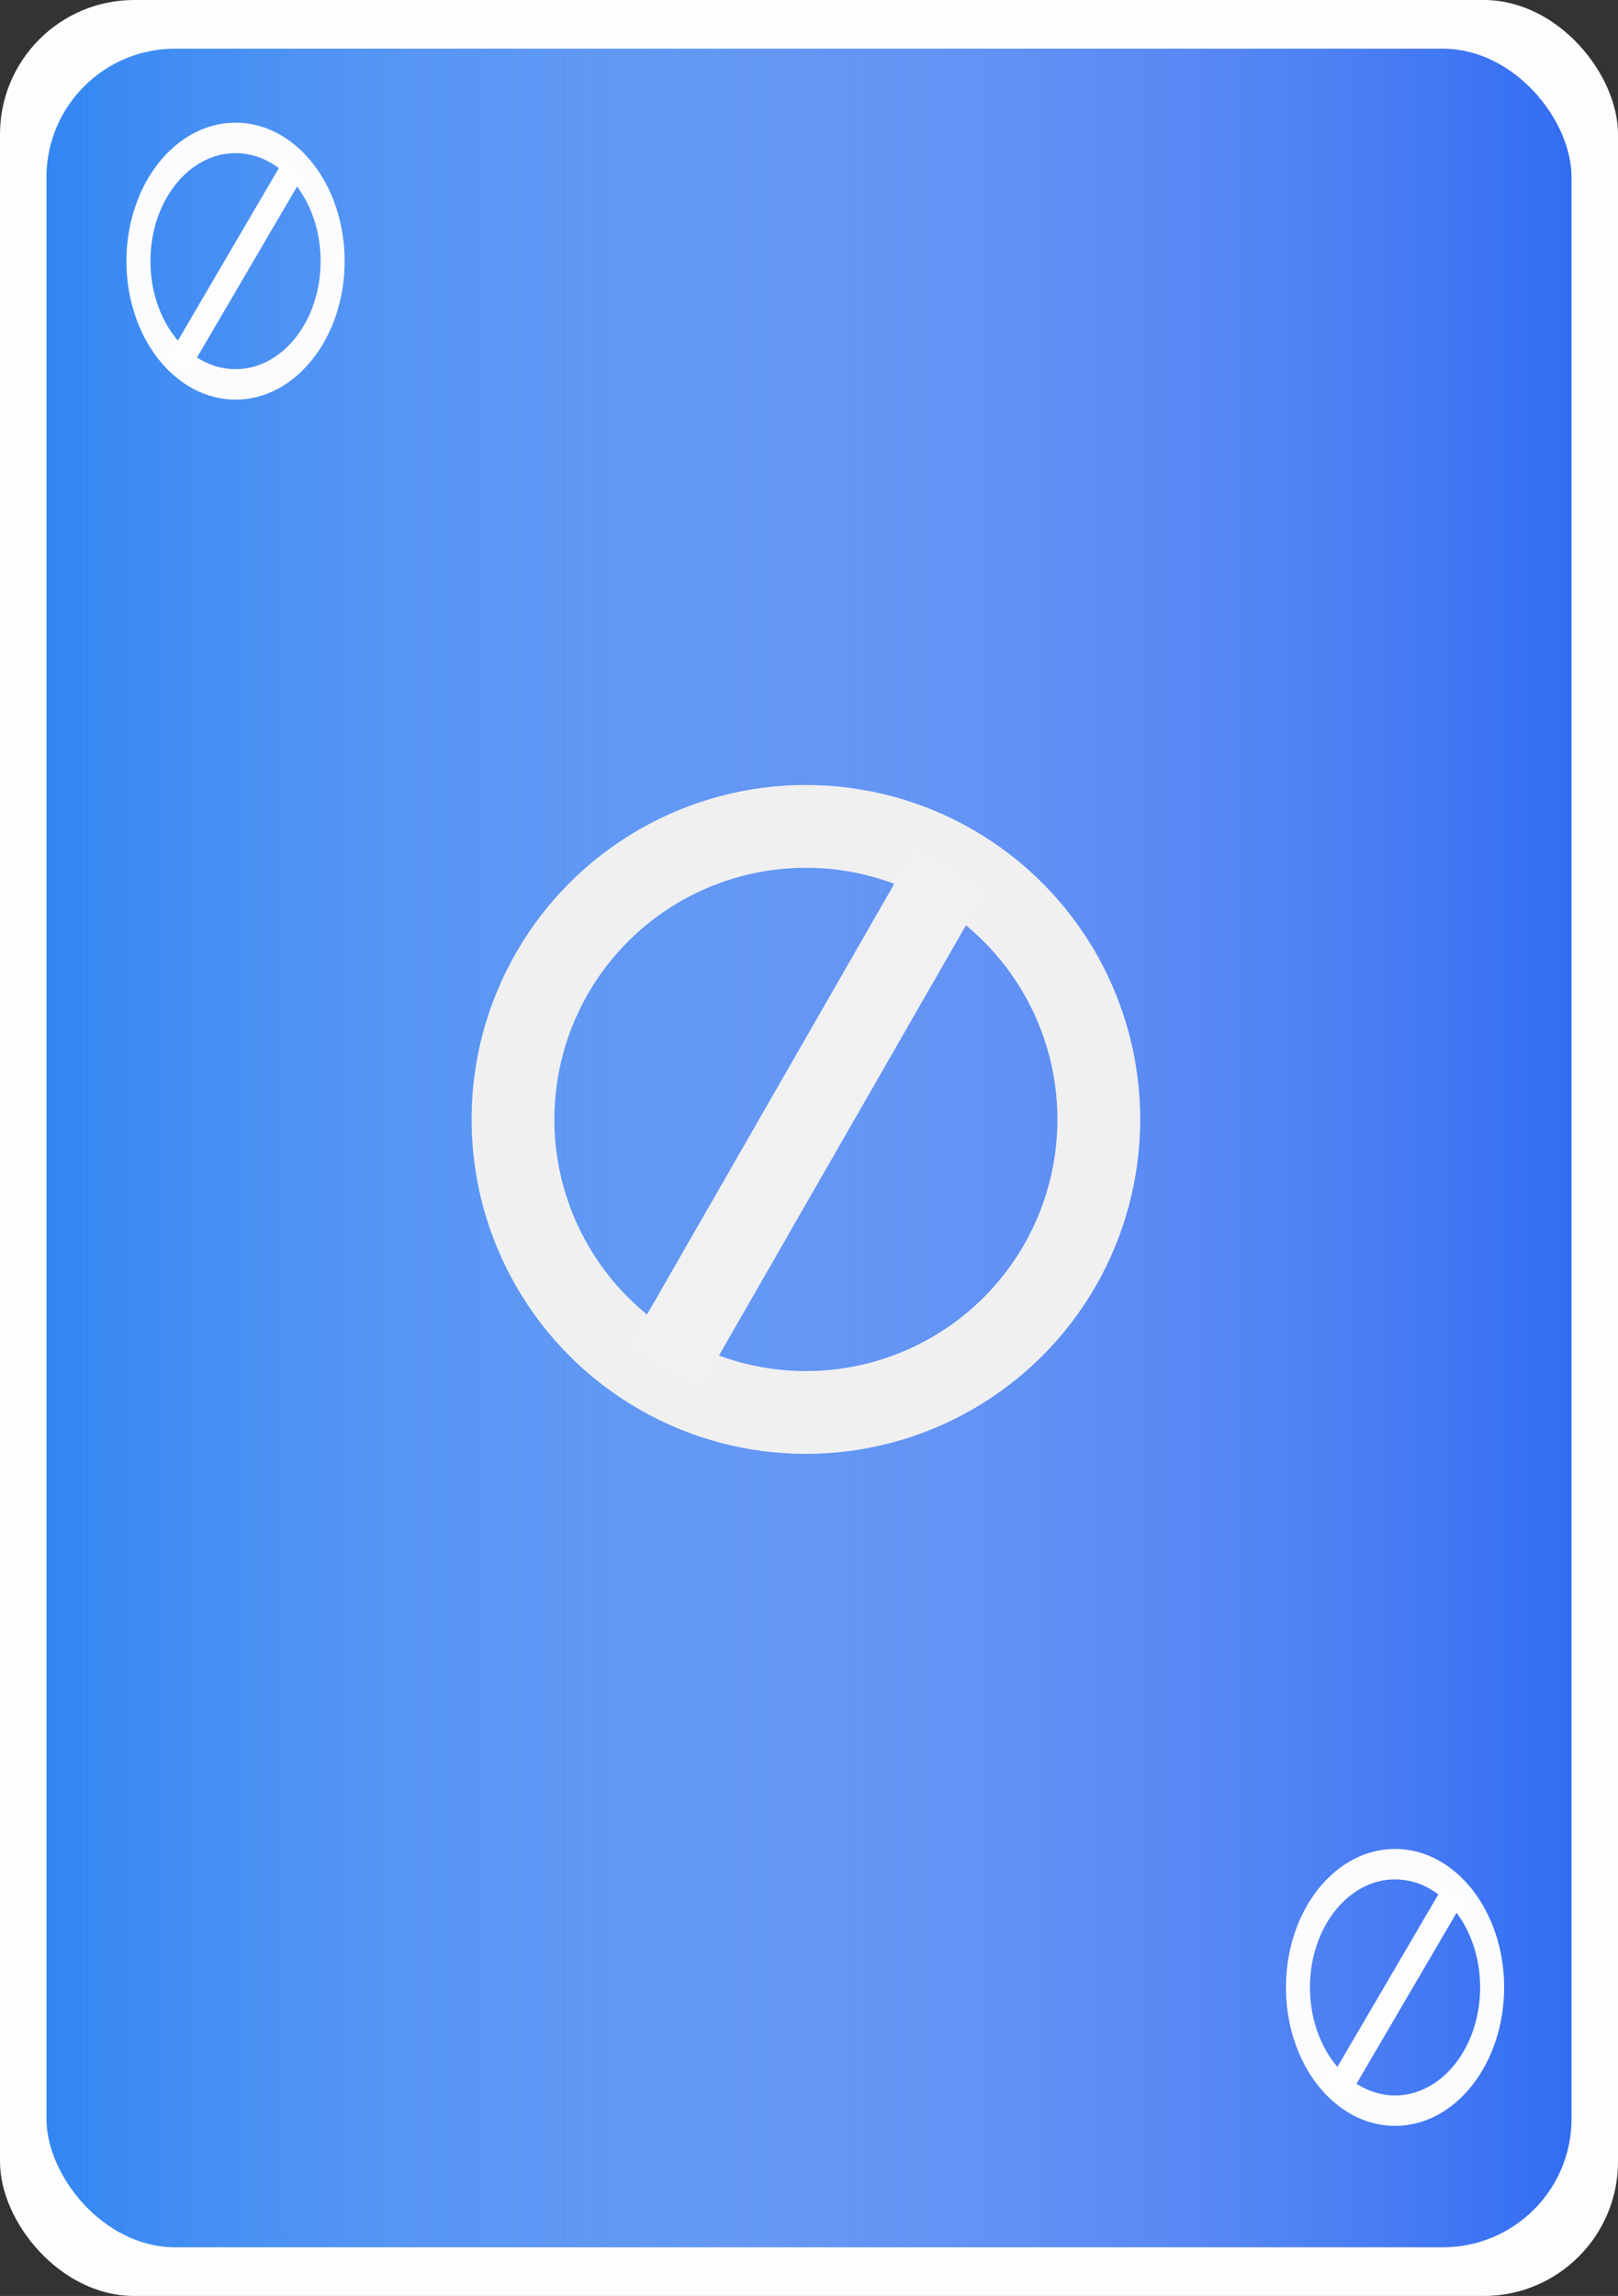 <?xml version="1.0" encoding="UTF-8" standalone="no"?>
<!-- Created with Inkscape (http://www.inkscape.org/) -->

<svg
   xmlns:dc="http://purl.org/dc/elements/1.1/"
   xmlns:cc="http://creativecommons.org/ns#"
   xmlns:rdf="http://www.w3.org/1999/02/22-rdf-syntax-ns#"
   xmlns:svg="http://www.w3.org/2000/svg"
   xmlns="http://www.w3.org/2000/svg"
   xmlns:xlink="http://www.w3.org/1999/xlink"
   xmlns:sodipodi="http://sodipodi.sourceforge.net/DTD/sodipodi-0.dtd"
   xmlns:inkscape="http://www.inkscape.org/namespaces/inkscape"
   width="195.429mm"
   height="277.271mm"
   viewBox="0 0 195.429 277.271"
   version="1.1"
   id="svg8"
   inkscape:version="0.92.2 (5c3e80d, 2017-08-06)"
   sodipodi:docname="card_blue_skip.svg">
  <rect x="0" y="0" width="195.429" height="277.271" fill="#333333" stroke="none"/>
  <defs
     id="defs2">
    <linearGradient
       id="linearGradient3056"
       inkscape:collect="always">
      <stop
         id="stop3052"
         offset="0"
         style="stop-color:#306bf2;stop-opacity:1;" />
      <stop
         id="stop3054"
         offset="1"
         style="stop-color:#306bf2;stop-opacity:0;" />
    </linearGradient>
    <linearGradient
       id="linearGradient3048"
       inkscape:collect="always">
      <stop
         id="stop3044"
         offset="0"
         style="stop-color:#3085f2;stop-opacity:1;" />
      <stop
         id="stop3046"
         offset="1"
         style="stop-color:#3085f2;stop-opacity:0;" />
    </linearGradient>
    <linearGradient
       gradientTransform="translate(-2238.248,-294.903)"
       y2="843.707"
       x2="-215.834"
       y1="843.707"
       x1="-400.038"
       gradientUnits="userSpaceOnUse"
       id="linearGradient3752"
       xlink:href="#linearGradient3048"
       inkscape:collect="always" />
    <linearGradient
       gradientTransform="translate(2238.248,294.903)"
       y2="-843.707"
       x2="400.038"
       y1="-843.707"
       x1="215.834"
       gradientUnits="userSpaceOnUse"
       id="linearGradient3754"
       xlink:href="#linearGradient3056"
       inkscape:collect="always" />
  </defs>
  <sodipodi:namedview
     id="base"
     pagecolor="#ffffff"
     bordercolor="#666666"
     borderopacity="1.0"
     inkscape:pageopacity="0.0"
     inkscape:pageshadow="2"
     inkscape:zoom="0.061871845"
     inkscape:cx="4253.4565"
     inkscape:cy="-800.42468"
     inkscape:document-units="mm"
     inkscape:current-layer="layer1"
     showgrid="false"
     inkscape:window-width="1920"
     inkscape:window-height="1003"
     inkscape:window-x="-9"
     inkscape:window-y="-9"
     inkscape:window-maximized="1"
     fit-margin-top="0"
     fit-margin-left="0"
     fit-margin-right="0"
     fit-margin-bottom="0" />
  <g
     inkscape:label="Layer 1"
     inkscape:groupmode="layer"
     id="layer1"
     transform="translate(2643.899,-410.168)">
    <rect
       style="opacity:0.99;fill:#ffffff;fill-opacity:1;stroke:none;stroke-width:1.465;stroke-miterlimit:4;stroke-dasharray:none;stroke-dashoffset:0;stroke-opacity:1"
       id="rect3680"
       width="195.429"
       height="277.271"
       x="-2643.899"
       y="410.168"
       ry="16.216" />
    <rect
       ry="15.529"
       y="416.048"
       x="-2638.286"
       height="265.511"
       width="184.204"
       id="rect3682"
       style="opacity:0.99;fill:url(#linearGradient3752);fill-opacity:1;stroke:none;stroke-width:1.465;stroke-miterlimit:4;stroke-dasharray:none;stroke-dashoffset:0;stroke-opacity:1" />
    <rect
       style="opacity:0.99;fill:url(#linearGradient3754);fill-opacity:1;stroke:none;stroke-width:1.465;stroke-miterlimit:4;stroke-dasharray:none;stroke-dashoffset:0;stroke-opacity:1"
       id="rect3684"
       width="184.204"
       height="265.511"
       x="2454.082"
       y="-681.56"
       ry="15.529"
       transform="scale(-1)" />
    <g
       id="g3947"
       transform="matrix(0.703,0,0,0.892,-2353.634,106.553)"
       style="stroke-width:1.263">
      <ellipse
         cy="375.732"
         cx="-372.428"
         id="ellipse3943"
         style="opacity:0.99;fill:none;fill-opacity:1;stroke:#fdfdfe;stroke-width:4.124;stroke-miterlimit:4;stroke-dasharray:none;stroke-dashoffset:0;stroke-opacity:1"
         rx="16.681"
         ry="16.686" />
      <path
         inkscape:connector-curvature="0"
         id="path3945"
         d="m -362.439,363.057 -19.795,26.659"
         style="fill:none;stroke:#fdfdfe;stroke-width:3.997;stroke-linecap:butt;stroke-linejoin:miter;stroke-miterlimit:4;stroke-dasharray:none;stroke-dashoffset:0;stroke-opacity:1" />
    </g>
    <ellipse
       ry="35.39"
       rx="35.38"
       style="opacity:0.99;fill:none;fill-opacity:1;stroke:#f1f1f1;stroke-width:10;stroke-miterlimit:4;stroke-dasharray:none;stroke-dashoffset:0;stroke-opacity:1"
       id="ellipse3949"
       cx="-2546.56"
       cy="545.355" />
    <path
       style="fill:none;stroke:#f1f1f1;stroke-width:10;stroke-linecap:butt;stroke-linejoin:miter;stroke-miterlimit:4;stroke-dasharray:none;stroke-opacity:1"
       d="m -2563.663,575.326 34.588,-60.24"
       id="path3951"
       inkscape:connector-curvature="0" />
    <g
       style="stroke-width:1.263"
       transform="matrix(0.703,0,0,0.892,-2213.584,315.023)"
       id="g3957">
      <ellipse
         ry="16.686"
         rx="16.681"
         style="opacity:0.99;fill:none;fill-opacity:1;stroke:#fdfdfe;stroke-width:4.124;stroke-miterlimit:4;stroke-dasharray:none;stroke-dashoffset:0;stroke-opacity:1"
         id="ellipse3953"
         cx="-372.428"
         cy="375.732" />
      <path
         style="fill:none;stroke:#fdfdfe;stroke-width:3.997;stroke-linecap:butt;stroke-linejoin:miter;stroke-miterlimit:4;stroke-dasharray:none;stroke-dashoffset:0;stroke-opacity:1"
         d="m -362.439,363.057 -19.795,26.659"
         id="path3955"
         inkscape:connector-curvature="0" />
    </g>
  </g>
</svg>

